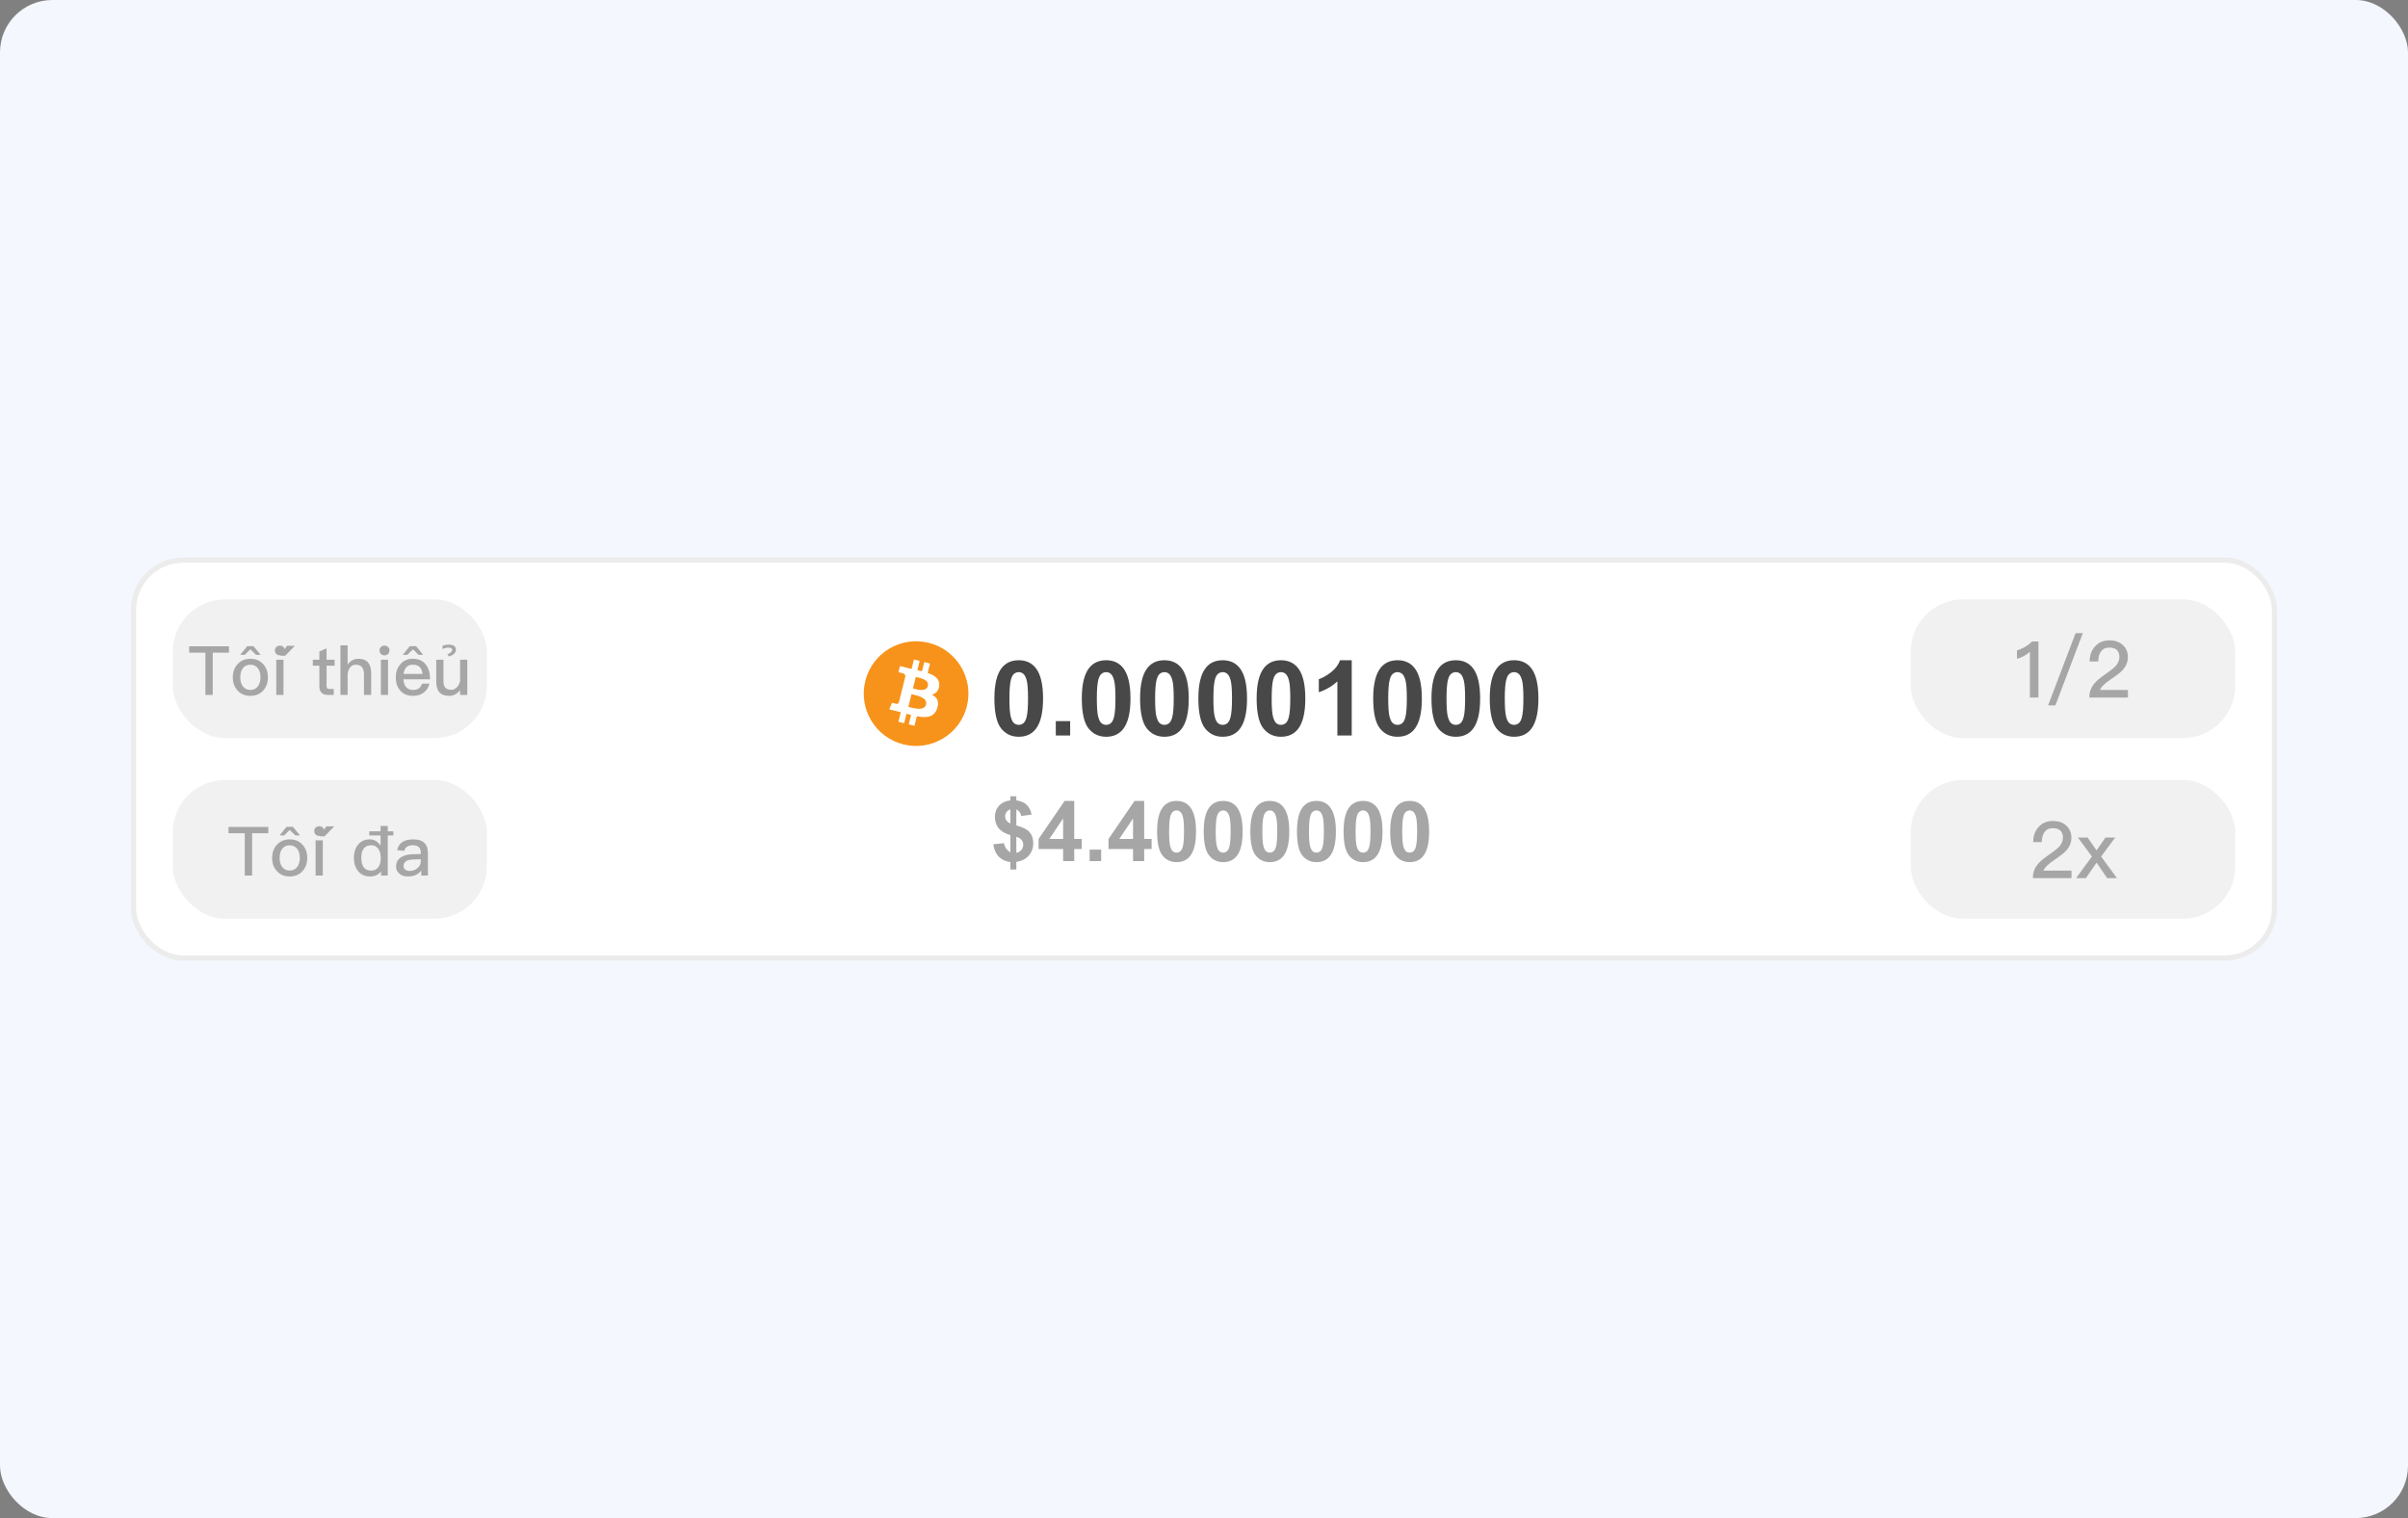 <svg width="460" height="290" viewBox="0 0 460 290" fill="none" xmlns="http://www.w3.org/2000/svg">
<rect x="0" y="0" width="460" height="290" fill="#808080" stroke="none"/>
<rect width="460" height="290" rx="10" fill="#F4F7FD"/>
<rect x="25.5" y="107" width="409" height="76" rx="9.5" fill="white"/>
<rect x="33" y="114.5" width="60" height="26.5" rx="10" fill="#F1F1F1"/>
<path d="M36.135 123.468H43.74V124.677H40.646V132.75H39.242V124.677H36.135V123.468ZM47.227 123.442H48.436L49.788 125.093H48.917L47.825 124.04L46.759 125.093H45.888L47.227 123.442ZM47.825 125.847C48.839 125.847 49.671 126.185 50.295 126.887C50.88 127.537 51.179 128.382 51.179 129.396C51.179 130.41 50.88 131.242 50.295 131.892C49.671 132.581 48.852 132.932 47.825 132.932C46.798 132.932 45.979 132.581 45.368 131.892C44.77 131.242 44.471 130.41 44.471 129.396C44.471 128.382 44.77 127.537 45.368 126.887C45.992 126.185 46.811 125.847 47.825 125.847ZM47.825 126.978C47.227 126.978 46.759 127.186 46.408 127.628C46.07 128.07 45.901 128.655 45.901 129.396C45.901 130.124 46.07 130.696 46.408 131.138C46.759 131.58 47.227 131.801 47.825 131.801C48.423 131.801 48.891 131.58 49.242 131.138C49.58 130.696 49.762 130.124 49.762 129.396C49.762 128.655 49.58 128.07 49.242 127.628C48.891 127.186 48.423 126.978 47.825 126.978ZM54.815 123.364H56.336L54.489 125.262H53.58L54.815 123.364ZM53.462 123.338C53.736 123.338 53.969 123.416 54.151 123.598C54.334 123.767 54.425 123.988 54.425 124.261C54.425 124.534 54.321 124.755 54.139 124.937C53.956 125.106 53.722 125.197 53.462 125.197C53.19 125.197 52.968 125.106 52.786 124.937C52.605 124.755 52.514 124.521 52.514 124.261C52.514 123.988 52.605 123.767 52.786 123.598C52.968 123.416 53.19 123.338 53.462 123.338ZM52.773 126.029H54.151V132.75H52.773V126.029ZM62.387 123.858V126.029H63.921V127.173H62.387V131.073C62.387 131.255 62.426 131.385 62.504 131.476C62.582 131.554 62.699 131.606 62.868 131.606H63.752V132.75H62.647C62.075 132.75 61.646 132.594 61.386 132.295C61.126 132.009 61.009 131.606 61.009 131.073V127.173H59.761V126.029H61.009V124.43L62.387 123.858ZM65.031 123.286H66.409V126.978C66.656 126.588 66.968 126.289 67.344 126.107C67.683 125.925 68.059 125.847 68.489 125.847C69.294 125.847 69.906 126.081 70.322 126.562C70.712 127.017 70.906 127.693 70.906 128.577V132.75H69.528V128.811C69.528 128.213 69.398 127.771 69.165 127.459C68.904 127.134 68.501 126.978 67.981 126.978C67.513 126.978 67.136 127.16 66.85 127.537C66.552 127.914 66.409 128.395 66.409 128.98V132.75H65.031V123.286ZM73.445 123.338C73.718 123.338 73.952 123.416 74.134 123.598C74.316 123.767 74.407 123.988 74.407 124.261C74.407 124.534 74.303 124.755 74.121 124.937C73.939 125.106 73.705 125.197 73.445 125.197C73.172 125.197 72.951 125.106 72.769 124.937C72.587 124.755 72.496 124.521 72.496 124.261C72.496 123.988 72.587 123.767 72.769 123.598C72.951 123.416 73.172 123.338 73.445 123.338ZM72.756 126.029H74.134V132.75H72.756V126.029ZM78.287 123.442H79.496L80.835 125.093H79.964L78.898 124.04L77.806 125.093H76.935L78.287 123.442ZM78.846 125.847C79.938 125.847 80.783 126.211 81.355 126.965C81.875 127.641 82.148 128.577 82.161 129.773H77.065C77.117 130.423 77.286 130.93 77.598 131.281C77.91 131.619 78.339 131.801 78.885 131.801C79.366 131.801 79.756 131.684 80.055 131.463C80.289 131.281 80.484 130.982 80.666 130.592H82.044C81.888 131.216 81.589 131.749 81.121 132.165C80.536 132.672 79.795 132.932 78.898 132.932C77.91 132.932 77.117 132.62 76.545 132.009C75.921 131.359 75.609 130.488 75.609 129.383C75.609 128.382 75.895 127.55 76.493 126.874C77.065 126.185 77.858 125.847 78.846 125.847ZM78.885 126.978C78.365 126.978 77.962 127.121 77.65 127.433C77.364 127.732 77.169 128.161 77.091 128.733H80.718C80.588 127.563 79.977 126.978 78.885 126.978ZM85.703 123.143C86.626 123.143 87.094 123.468 87.094 124.131C87.094 124.664 86.665 125.093 85.82 125.418L85.456 125.041C86.08 124.729 86.392 124.43 86.392 124.144C86.392 123.858 86.132 123.715 85.625 123.715C85.274 123.715 84.91 123.806 84.533 123.988V123.351C84.923 123.208 85.313 123.143 85.703 123.143ZM83.337 126.029H84.715V130.124C84.715 130.696 84.832 131.112 85.079 131.372C85.313 131.632 85.703 131.775 86.236 131.775C86.6 131.775 86.925 131.619 87.237 131.333C87.549 131.034 87.77 130.631 87.887 130.137V126.029H89.265V132.75H87.887V131.84C87.315 132.568 86.613 132.932 85.768 132.932C84.143 132.932 83.337 132.022 83.337 130.215V126.029Z" fill="#A6A6A6"/>
<rect x="33" y="149" width="60" height="26.5" rx="10" fill="#F1F1F1"/>
<path d="M43.651 157.968H51.256V159.177H48.162V167.25H46.758V159.177H43.651V157.968ZM54.742 157.942H55.951L57.303 159.593H56.432L55.34 158.54L54.274 159.593H53.403L54.742 157.942ZM55.34 160.347C56.354 160.347 57.186 160.685 57.81 161.387C58.395 162.037 58.694 162.882 58.694 163.896C58.694 164.91 58.395 165.742 57.81 166.392C57.186 167.081 56.367 167.432 55.34 167.432C54.313 167.432 53.494 167.081 52.883 166.392C52.285 165.742 51.986 164.91 51.986 163.896C51.986 162.882 52.285 162.037 52.883 161.387C53.507 160.685 54.326 160.347 55.34 160.347ZM55.34 161.478C54.742 161.478 54.274 161.686 53.923 162.128C53.585 162.57 53.416 163.155 53.416 163.896C53.416 164.624 53.585 165.196 53.923 165.638C54.274 166.08 54.742 166.301 55.34 166.301C55.938 166.301 56.406 166.08 56.757 165.638C57.095 165.196 57.277 164.624 57.277 163.896C57.277 163.155 57.095 162.57 56.757 162.128C56.406 161.686 55.938 161.478 55.34 161.478ZM62.33 157.864H63.851L62.005 159.762H61.095L62.33 157.864ZM60.978 157.838C61.251 157.838 61.485 157.916 61.667 158.098C61.849 158.267 61.94 158.488 61.94 158.761C61.94 159.034 61.836 159.255 61.654 159.437C61.472 159.606 61.238 159.697 60.978 159.697C60.705 159.697 60.484 159.606 60.302 159.437C60.12 159.255 60.029 159.021 60.029 158.761C60.029 158.488 60.12 158.267 60.302 158.098C60.484 157.916 60.705 157.838 60.978 157.838ZM60.289 160.529H61.667V167.25H60.289V160.529ZM70.54 158.8H72.698V157.786H74.076V158.8H75.141V159.606H74.076V167.25H72.788V166.444C72.32 167.094 71.618 167.432 70.709 167.432C69.721 167.432 68.941 167.081 68.382 166.379C67.862 165.729 67.602 164.884 67.602 163.857C67.602 162.869 67.849 162.05 68.368 161.4C68.915 160.698 69.668 160.347 70.644 160.347C71.463 160.347 72.151 160.737 72.698 161.53V159.606H70.54V158.8ZM70.956 161.465C70.279 161.465 69.772 161.686 69.448 162.154C69.162 162.544 69.019 163.116 69.019 163.857C69.019 164.598 69.148 165.17 69.421 165.586C69.734 166.067 70.24 166.314 70.916 166.314C71.514 166.314 71.969 166.067 72.308 165.599C72.594 165.183 72.737 164.624 72.737 163.948V163.831C72.737 163.103 72.555 162.518 72.216 162.076C71.879 161.66 71.463 161.465 70.956 161.465ZM78.952 160.347C79.94 160.347 80.668 160.594 81.136 161.088C81.539 161.517 81.747 162.141 81.747 162.96V167.25H80.473V166.301C80.213 166.639 79.888 166.912 79.498 167.107C79.056 167.315 78.536 167.432 77.938 167.432C77.236 167.432 76.69 167.25 76.3 166.899C75.871 166.548 75.663 166.093 75.663 165.534C75.663 164.78 75.962 164.195 76.56 163.792C77.106 163.402 77.886 163.207 78.874 163.181L80.382 163.142V162.869C80.382 161.933 79.875 161.465 78.861 161.465C78.432 161.465 78.081 161.543 77.821 161.699C77.509 161.881 77.314 162.154 77.236 162.531L75.871 162.414C76.014 161.686 76.378 161.14 76.95 160.802C77.444 160.49 78.12 160.347 78.952 160.347ZM80.382 164.143L78.965 164.182C77.704 164.208 77.08 164.65 77.08 165.482C77.08 165.742 77.184 165.95 77.405 166.119C77.613 166.288 77.899 166.379 78.25 166.379C78.835 166.379 79.329 166.197 79.745 165.846C80.161 165.495 80.382 165.053 80.382 164.533V164.143Z" fill="#A6A6A6"/>
<g clip-path="url(#clip0_23_13420)">
<g clip-path="url(#clip1_23_13420)">
<path d="M184.699 134.919C183.364 140.276 177.938 143.537 172.58 142.201C167.224 140.865 163.964 135.439 165.3 130.082C166.635 124.724 172.061 121.464 177.417 122.799C182.775 124.135 186.035 129.562 184.699 134.919L184.699 134.919H184.699Z" fill="#F7931A"/>
<path d="M179.41 131.075C179.609 129.744 178.595 129.029 177.21 128.551L177.659 126.749L176.562 126.475L176.125 128.231C175.836 128.159 175.54 128.091 175.245 128.024L175.686 126.257L174.589 125.983L174.14 127.785C173.901 127.731 173.667 127.677 173.439 127.621L173.44 127.615L171.927 127.237L171.635 128.409C171.635 128.409 172.449 128.596 172.432 128.607C172.877 128.718 172.957 129.012 172.944 129.246L172.432 131.299C172.462 131.307 172.502 131.318 172.546 131.336C172.509 131.327 172.47 131.317 172.43 131.307L171.712 134.184C171.658 134.319 171.52 134.522 171.209 134.445C171.22 134.461 170.412 134.246 170.412 134.246L169.867 135.502L171.295 135.858C171.561 135.924 171.821 135.994 172.077 136.06L171.623 137.883L172.719 138.156L173.169 136.352C173.468 136.434 173.759 136.509 174.043 136.579L173.595 138.375L174.693 138.648L175.147 136.828C177.018 137.182 178.425 137.04 179.017 135.347C179.494 133.985 178.993 133.199 178.009 132.686C178.726 132.521 179.266 132.049 179.41 131.075L179.41 131.075L179.41 131.075ZM176.902 134.59C176.563 135.953 174.269 135.217 173.525 135.032L174.128 132.616C174.872 132.802 177.257 133.169 176.903 134.59H176.902ZM177.242 131.055C176.932 132.295 175.023 131.665 174.403 131.51L174.95 129.32C175.569 129.474 177.564 129.762 177.242 131.055H177.242Z" fill="white"/>
</g>
<path d="M194.607 126.125C195.994 126.125 197.078 126.62 197.859 127.609C198.79 128.781 199.256 130.725 199.256 133.439C199.256 136.148 198.787 138.094 197.85 139.279C197.075 140.256 195.994 140.744 194.607 140.744C193.214 140.744 192.091 140.21 191.238 139.143C190.385 138.068 189.959 136.158 189.959 133.41C189.959 130.715 190.428 128.775 191.365 127.59C192.14 126.613 193.221 126.125 194.607 126.125ZM194.607 128.4C194.275 128.4 193.979 128.508 193.719 128.723C193.458 128.931 193.257 129.309 193.113 129.855C192.924 130.565 192.83 131.76 192.83 133.439C192.83 135.119 192.915 136.275 193.084 136.906C193.253 137.531 193.465 137.948 193.719 138.156C193.979 138.365 194.275 138.469 194.607 138.469C194.939 138.469 195.236 138.365 195.496 138.156C195.757 137.941 195.958 137.561 196.102 137.014C196.29 136.311 196.385 135.119 196.385 133.439C196.385 131.76 196.3 130.607 196.131 129.982C195.962 129.351 195.747 128.931 195.486 128.723C195.232 128.508 194.939 128.4 194.607 128.4ZM201.688 140.5V137.756H204.432V140.5H201.688ZM211.307 126.125C212.693 126.125 213.777 126.62 214.559 127.609C215.49 128.781 215.955 130.725 215.955 133.439C215.955 136.148 215.486 138.094 214.549 139.279C213.774 140.256 212.693 140.744 211.307 140.744C209.913 140.744 208.79 140.21 207.938 139.143C207.085 138.068 206.658 136.158 206.658 133.41C206.658 130.715 207.127 128.775 208.064 127.59C208.839 126.613 209.92 126.125 211.307 126.125ZM211.307 128.4C210.975 128.4 210.678 128.508 210.418 128.723C210.158 128.931 209.956 129.309 209.812 129.855C209.624 130.565 209.529 131.76 209.529 133.439C209.529 135.119 209.614 136.275 209.783 136.906C209.952 137.531 210.164 137.948 210.418 138.156C210.678 138.365 210.975 138.469 211.307 138.469C211.639 138.469 211.935 138.365 212.195 138.156C212.456 137.941 212.658 137.561 212.801 137.014C212.99 136.311 213.084 135.119 213.084 133.439C213.084 131.76 212.999 130.607 212.83 129.982C212.661 129.351 212.446 128.931 212.186 128.723C211.932 128.508 211.639 128.4 211.307 128.4ZM222.439 126.125C223.826 126.125 224.91 126.62 225.691 127.609C226.622 128.781 227.088 130.725 227.088 133.439C227.088 136.148 226.619 138.094 225.682 139.279C224.907 140.256 223.826 140.744 222.439 140.744C221.046 140.744 219.923 140.21 219.07 139.143C218.217 138.068 217.791 136.158 217.791 133.41C217.791 130.715 218.26 128.775 219.197 127.59C219.972 126.613 221.053 126.125 222.439 126.125ZM222.439 128.4C222.107 128.4 221.811 128.508 221.551 128.723C221.29 128.931 221.089 129.309 220.945 129.855C220.757 130.565 220.662 131.76 220.662 133.439C220.662 135.119 220.747 136.275 220.916 136.906C221.085 137.531 221.297 137.948 221.551 138.156C221.811 138.365 222.107 138.469 222.439 138.469C222.771 138.469 223.068 138.365 223.328 138.156C223.589 137.941 223.79 137.561 223.934 137.014C224.122 136.311 224.217 135.119 224.217 133.439C224.217 131.76 224.132 130.607 223.963 129.982C223.794 129.351 223.579 128.931 223.318 128.723C223.064 128.508 222.771 128.4 222.439 128.4ZM233.572 126.125C234.959 126.125 236.043 126.62 236.824 127.609C237.755 128.781 238.221 130.725 238.221 133.439C238.221 136.148 237.752 138.094 236.814 139.279C236.04 140.256 234.959 140.744 233.572 140.744C232.179 140.744 231.056 140.21 230.203 139.143C229.35 138.068 228.924 136.158 228.924 133.41C228.924 130.715 229.393 128.775 230.33 127.59C231.105 126.613 232.186 126.125 233.572 126.125ZM233.572 128.4C233.24 128.4 232.944 128.508 232.684 128.723C232.423 128.931 232.221 129.309 232.078 129.855C231.889 130.565 231.795 131.76 231.795 133.439C231.795 135.119 231.88 136.275 232.049 136.906C232.218 137.531 232.43 137.948 232.684 138.156C232.944 138.365 233.24 138.469 233.572 138.469C233.904 138.469 234.201 138.365 234.461 138.156C234.721 137.941 234.923 137.561 235.066 137.014C235.255 136.311 235.35 135.119 235.35 133.439C235.35 131.76 235.265 130.607 235.096 129.982C234.926 129.351 234.712 128.931 234.451 128.723C234.197 128.508 233.904 128.4 233.572 128.4ZM244.705 126.125C246.092 126.125 247.176 126.62 247.957 127.609C248.888 128.781 249.354 130.725 249.354 133.439C249.354 136.148 248.885 138.094 247.947 139.279C247.173 140.256 246.092 140.744 244.705 140.744C243.312 140.744 242.189 140.21 241.336 139.143C240.483 138.068 240.057 136.158 240.057 133.41C240.057 130.715 240.525 128.775 241.463 127.59C242.238 126.613 243.318 126.125 244.705 126.125ZM244.705 128.4C244.373 128.4 244.077 128.508 243.816 128.723C243.556 128.931 243.354 129.309 243.211 129.855C243.022 130.565 242.928 131.76 242.928 133.439C242.928 135.119 243.012 136.275 243.182 136.906C243.351 137.531 243.562 137.948 243.816 138.156C244.077 138.365 244.373 138.469 244.705 138.469C245.037 138.469 245.333 138.365 245.594 138.156C245.854 137.941 246.056 137.561 246.199 137.014C246.388 136.311 246.482 135.119 246.482 133.439C246.482 131.76 246.398 130.607 246.229 129.982C246.059 129.351 245.844 128.931 245.584 128.723C245.33 128.508 245.037 128.4 244.705 128.4ZM258.221 140.5H255.477V130.158C254.474 131.096 253.292 131.789 251.932 132.238V129.748C252.648 129.514 253.426 129.071 254.266 128.42C255.105 127.762 255.682 126.997 255.994 126.125H258.221V140.5ZM266.971 126.125C268.357 126.125 269.441 126.62 270.223 127.609C271.154 128.781 271.619 130.725 271.619 133.439C271.619 136.148 271.15 138.094 270.213 139.279C269.438 140.256 268.357 140.744 266.971 140.744C265.577 140.744 264.454 140.21 263.602 139.143C262.749 138.068 262.322 136.158 262.322 133.41C262.322 130.715 262.791 128.775 263.729 127.59C264.503 126.613 265.584 126.125 266.971 126.125ZM266.971 128.4C266.639 128.4 266.342 128.508 266.082 128.723C265.822 128.931 265.62 129.309 265.477 129.855C265.288 130.565 265.193 131.76 265.193 133.439C265.193 135.119 265.278 136.275 265.447 136.906C265.617 137.531 265.828 137.948 266.082 138.156C266.342 138.365 266.639 138.469 266.971 138.469C267.303 138.469 267.599 138.365 267.859 138.156C268.12 137.941 268.322 137.561 268.465 137.014C268.654 136.311 268.748 135.119 268.748 133.439C268.748 131.76 268.663 130.607 268.494 129.982C268.325 129.351 268.11 128.931 267.85 128.723C267.596 128.508 267.303 128.4 266.971 128.4ZM278.104 126.125C279.49 126.125 280.574 126.62 281.355 127.609C282.286 128.781 282.752 130.725 282.752 133.439C282.752 136.148 282.283 138.094 281.346 139.279C280.571 140.256 279.49 140.744 278.104 140.744C276.71 140.744 275.587 140.21 274.734 139.143C273.882 138.068 273.455 136.158 273.455 133.41C273.455 130.715 273.924 128.775 274.861 127.59C275.636 126.613 276.717 126.125 278.104 126.125ZM278.104 128.4C277.771 128.4 277.475 128.508 277.215 128.723C276.954 128.931 276.753 129.309 276.609 129.855C276.421 130.565 276.326 131.76 276.326 133.439C276.326 135.119 276.411 136.275 276.58 136.906C276.749 137.531 276.961 137.948 277.215 138.156C277.475 138.365 277.771 138.469 278.104 138.469C278.436 138.469 278.732 138.365 278.992 138.156C279.253 137.941 279.454 137.561 279.598 137.014C279.786 136.311 279.881 135.119 279.881 133.439C279.881 131.76 279.796 130.607 279.627 129.982C279.458 129.351 279.243 128.931 278.982 128.723C278.729 128.508 278.436 128.4 278.104 128.4ZM289.236 126.125C290.623 126.125 291.707 126.62 292.488 127.609C293.419 128.781 293.885 130.725 293.885 133.439C293.885 136.148 293.416 138.094 292.479 139.279C291.704 140.256 290.623 140.744 289.236 140.744C287.843 140.744 286.72 140.21 285.867 139.143C285.014 138.068 284.588 136.158 284.588 133.41C284.588 130.715 285.057 128.775 285.994 127.59C286.769 126.613 287.85 126.125 289.236 126.125ZM289.236 128.4C288.904 128.4 288.608 128.508 288.348 128.723C288.087 128.931 287.885 129.309 287.742 129.855C287.553 130.565 287.459 131.76 287.459 133.439C287.459 135.119 287.544 136.275 287.713 136.906C287.882 137.531 288.094 137.948 288.348 138.156C288.608 138.365 288.904 138.469 289.236 138.469C289.568 138.469 289.865 138.365 290.125 138.156C290.385 137.941 290.587 137.561 290.73 137.014C290.919 136.311 291.014 135.119 291.014 133.439C291.014 131.76 290.929 130.607 290.76 129.982C290.59 129.351 290.376 128.931 290.115 128.723C289.861 128.508 289.568 128.4 289.236 128.4Z" fill="#484848"/>
<path d="M193.016 162.805V159.531C191.995 159.24 191.245 158.799 190.766 158.211C190.292 157.617 190.055 156.898 190.055 156.055C190.055 155.201 190.323 154.484 190.859 153.906C191.401 153.323 192.12 152.987 193.016 152.898V152.125H194.148V152.898C194.977 152.997 195.635 153.281 196.125 153.75C196.615 154.214 196.927 154.836 197.062 155.617L195.086 155.875C194.966 155.26 194.654 154.844 194.148 154.625V157.68C195.398 158.018 196.25 158.458 196.703 159C197.156 159.536 197.383 160.227 197.383 161.07C197.383 162.013 197.096 162.807 196.523 163.453C195.956 164.099 195.164 164.495 194.148 164.641V166.102H193.016V164.68C192.115 164.57 191.383 164.234 190.82 163.672C190.258 163.109 189.898 162.315 189.742 161.289L191.781 161.07C191.865 161.487 192.021 161.846 192.25 162.148C192.479 162.451 192.734 162.669 193.016 162.805ZM193.016 154.602C192.708 154.706 192.464 154.883 192.281 155.133C192.099 155.383 192.008 155.659 192.008 155.961C192.008 156.237 192.091 156.495 192.258 156.734C192.424 156.969 192.677 157.159 193.016 157.305V154.602ZM194.148 162.914C194.539 162.841 194.857 162.661 195.102 162.375C195.346 162.083 195.469 161.742 195.469 161.352C195.469 161.003 195.365 160.703 195.156 160.453C194.953 160.198 194.617 160.003 194.148 159.867V162.914ZM203.086 164.5V162.195H198.398V160.273L203.367 153H205.211V160.266H206.633V162.195H205.211V164.5H203.086ZM203.086 160.266V156.352L200.453 160.266H203.086ZM208.156 164.5V162.305H210.352V164.5H208.156ZM216.445 164.5V162.195H211.758V160.273L216.727 153H218.57V160.266H219.992V162.195H218.57V164.5H216.445ZM216.445 160.266V156.352L213.812 160.266H216.445ZM224.758 153C225.867 153 226.734 153.396 227.359 154.188C228.104 155.125 228.477 156.68 228.477 158.852C228.477 161.018 228.102 162.576 227.352 163.523C226.732 164.305 225.867 164.695 224.758 164.695C223.643 164.695 222.745 164.268 222.062 163.414C221.38 162.555 221.039 161.026 221.039 158.828C221.039 156.672 221.414 155.12 222.164 154.172C222.784 153.391 223.648 153 224.758 153ZM224.758 154.82C224.492 154.82 224.255 154.906 224.047 155.078C223.839 155.245 223.677 155.547 223.562 155.984C223.411 156.552 223.336 157.508 223.336 158.852C223.336 160.195 223.404 161.12 223.539 161.625C223.674 162.125 223.844 162.458 224.047 162.625C224.255 162.792 224.492 162.875 224.758 162.875C225.023 162.875 225.26 162.792 225.469 162.625C225.677 162.453 225.839 162.148 225.953 161.711C226.104 161.148 226.18 160.195 226.18 158.852C226.18 157.508 226.112 156.586 225.977 156.086C225.841 155.581 225.669 155.245 225.461 155.078C225.258 154.906 225.023 154.82 224.758 154.82ZM233.664 153C234.773 153 235.641 153.396 236.266 154.188C237.01 155.125 237.383 156.68 237.383 158.852C237.383 161.018 237.008 162.576 236.258 163.523C235.638 164.305 234.773 164.695 233.664 164.695C232.549 164.695 231.651 164.268 230.969 163.414C230.286 162.555 229.945 161.026 229.945 158.828C229.945 156.672 230.32 155.12 231.07 154.172C231.69 153.391 232.555 153 233.664 153ZM233.664 154.82C233.398 154.82 233.161 154.906 232.953 155.078C232.745 155.245 232.583 155.547 232.469 155.984C232.318 156.552 232.242 157.508 232.242 158.852C232.242 160.195 232.31 161.12 232.445 161.625C232.581 162.125 232.75 162.458 232.953 162.625C233.161 162.792 233.398 162.875 233.664 162.875C233.93 162.875 234.167 162.792 234.375 162.625C234.583 162.453 234.745 162.148 234.859 161.711C235.01 161.148 235.086 160.195 235.086 158.852C235.086 157.508 235.018 156.586 234.883 156.086C234.747 155.581 234.576 155.245 234.367 155.078C234.164 154.906 233.93 154.82 233.664 154.82ZM242.57 153C243.68 153 244.547 153.396 245.172 154.188C245.917 155.125 246.289 156.68 246.289 158.852C246.289 161.018 245.914 162.576 245.164 163.523C244.544 164.305 243.68 164.695 242.57 164.695C241.456 164.695 240.557 164.268 239.875 163.414C239.193 162.555 238.852 161.026 238.852 158.828C238.852 156.672 239.227 155.12 239.977 154.172C240.596 153.391 241.461 153 242.57 153ZM242.57 154.82C242.305 154.82 242.068 154.906 241.859 155.078C241.651 155.245 241.49 155.547 241.375 155.984C241.224 156.552 241.148 157.508 241.148 158.852C241.148 160.195 241.216 161.12 241.352 161.625C241.487 162.125 241.656 162.458 241.859 162.625C242.068 162.792 242.305 162.875 242.57 162.875C242.836 162.875 243.073 162.792 243.281 162.625C243.49 162.453 243.651 162.148 243.766 161.711C243.917 161.148 243.992 160.195 243.992 158.852C243.992 157.508 243.924 156.586 243.789 156.086C243.654 155.581 243.482 155.245 243.273 155.078C243.07 154.906 242.836 154.82 242.57 154.82ZM251.477 153C252.586 153 253.453 153.396 254.078 154.188C254.823 155.125 255.195 156.68 255.195 158.852C255.195 161.018 254.82 162.576 254.07 163.523C253.451 164.305 252.586 164.695 251.477 164.695C250.362 164.695 249.464 164.268 248.781 163.414C248.099 162.555 247.758 161.026 247.758 158.828C247.758 156.672 248.133 155.12 248.883 154.172C249.503 153.391 250.367 153 251.477 153ZM251.477 154.82C251.211 154.82 250.974 154.906 250.766 155.078C250.557 155.245 250.396 155.547 250.281 155.984C250.13 156.552 250.055 157.508 250.055 158.852C250.055 160.195 250.122 161.12 250.258 161.625C250.393 162.125 250.562 162.458 250.766 162.625C250.974 162.792 251.211 162.875 251.477 162.875C251.742 162.875 251.979 162.792 252.188 162.625C252.396 162.453 252.557 162.148 252.672 161.711C252.823 161.148 252.898 160.195 252.898 158.852C252.898 157.508 252.831 156.586 252.695 156.086C252.56 155.581 252.388 155.245 252.18 155.078C251.977 154.906 251.742 154.82 251.477 154.82ZM260.383 153C261.492 153 262.359 153.396 262.984 154.188C263.729 155.125 264.102 156.68 264.102 158.852C264.102 161.018 263.727 162.576 262.977 163.523C262.357 164.305 261.492 164.695 260.383 164.695C259.268 164.695 258.37 164.268 257.688 163.414C257.005 162.555 256.664 161.026 256.664 158.828C256.664 156.672 257.039 155.12 257.789 154.172C258.409 153.391 259.273 153 260.383 153ZM260.383 154.82C260.117 154.82 259.88 154.906 259.672 155.078C259.464 155.245 259.302 155.547 259.188 155.984C259.036 156.552 258.961 157.508 258.961 158.852C258.961 160.195 259.029 161.12 259.164 161.625C259.299 162.125 259.469 162.458 259.672 162.625C259.88 162.792 260.117 162.875 260.383 162.875C260.648 162.875 260.885 162.792 261.094 162.625C261.302 162.453 261.464 162.148 261.578 161.711C261.729 161.148 261.805 160.195 261.805 158.852C261.805 157.508 261.737 156.586 261.602 156.086C261.466 155.581 261.294 155.245 261.086 155.078C260.883 154.906 260.648 154.82 260.383 154.82ZM269.289 153C270.398 153 271.266 153.396 271.891 154.188C272.635 155.125 273.008 156.68 273.008 158.852C273.008 161.018 272.633 162.576 271.883 163.523C271.263 164.305 270.398 164.695 269.289 164.695C268.174 164.695 267.276 164.268 266.594 163.414C265.911 162.555 265.57 161.026 265.57 158.828C265.57 156.672 265.945 155.12 266.695 154.172C267.315 153.391 268.18 153 269.289 153ZM269.289 154.82C269.023 154.82 268.786 154.906 268.578 155.078C268.37 155.245 268.208 155.547 268.094 155.984C267.943 156.552 267.867 157.508 267.867 158.852C267.867 160.195 267.935 161.12 268.07 161.625C268.206 162.125 268.375 162.458 268.578 162.625C268.786 162.792 269.023 162.875 269.289 162.875C269.555 162.875 269.792 162.792 270 162.625C270.208 162.453 270.37 162.148 270.484 161.711C270.635 161.148 270.711 160.195 270.711 158.852C270.711 157.508 270.643 156.586 270.508 156.086C270.372 155.581 270.201 155.245 269.992 155.078C269.789 154.906 269.555 154.82 269.289 154.82Z" fill="#A6A6A6"/>
</g>
<rect x="365" y="114.5" width="62" height="26.5" rx="10" fill="#F1F1F1"/>
<path d="M388.171 122.54H389.401V133.25H387.766V124.505C387.121 125.12 386.296 125.57 385.306 125.855V124.235C385.786 124.115 386.281 123.905 386.821 123.605C387.361 123.275 387.811 122.93 388.171 122.54ZM396.499 120.95H397.879L392.644 134.75H391.249L396.499 120.95ZM402.979 122.33C403.999 122.33 404.854 122.615 405.514 123.215C406.159 123.815 406.489 124.58 406.489 125.525C406.489 126.455 406.129 127.295 405.439 128.06C405.019 128.495 404.284 129.065 403.219 129.785C402.064 130.55 401.374 131.225 401.149 131.81H406.504V133.25H399.124C399.124 132.185 399.469 131.255 400.189 130.445C400.579 129.98 401.389 129.335 402.604 128.495C403.324 127.985 403.834 127.58 404.134 127.265C404.614 126.725 404.869 126.14 404.869 125.51C404.869 124.91 404.704 124.46 404.374 124.16C404.044 123.86 403.549 123.71 402.919 123.71C402.244 123.71 401.734 123.935 401.389 124.4C401.029 124.85 400.849 125.495 400.819 126.365H399.184C399.199 125.165 399.544 124.205 400.219 123.485C400.909 122.705 401.839 122.33 402.979 122.33Z" fill="#A6A6A6"/>
<rect x="365" y="149" width="62" height="26.5" rx="10" fill="#F1F1F1"/>
<path d="M392.191 156.83C393.211 156.83 394.066 157.115 394.726 157.715C395.371 158.315 395.701 159.08 395.701 160.025C395.701 160.955 395.341 161.795 394.651 162.56C394.231 162.995 393.496 163.565 392.431 164.285C391.276 165.05 390.586 165.725 390.361 166.31H395.716V167.75H388.336C388.336 166.685 388.681 165.755 389.401 164.945C389.791 164.48 390.601 163.835 391.816 162.995C392.536 162.485 393.046 162.08 393.346 161.765C393.826 161.225 394.081 160.64 394.081 160.01C394.081 159.41 393.916 158.96 393.586 158.66C393.256 158.36 392.761 158.21 392.131 158.21C391.456 158.21 390.946 158.435 390.601 158.9C390.241 159.35 390.061 159.995 390.031 160.865H388.396C388.411 159.665 388.756 158.705 389.431 157.985C390.121 157.205 391.051 156.83 392.191 156.83ZM396.94 159.995H398.8L400.51 162.455L402.205 159.995H404.065L401.38 163.625L404.395 167.75H402.535L400.51 164.795L398.47 167.75H396.595L399.625 163.625L396.94 159.995Z" fill="#A6A6A6"/>
<rect x="25.5" y="107" width="409" height="76" rx="9.5" stroke="#ECECEC"/>
<defs>
<clipPath id="clip0_23_13420">
<rect width="130" height="45" fill="white" transform="translate(165 122.5)"/>
</clipPath>
<clipPath id="clip1_23_13420">
<rect width="20" height="20" fill="white" transform="translate(165 122.5)"/>
</clipPath>
</defs>
</svg>
